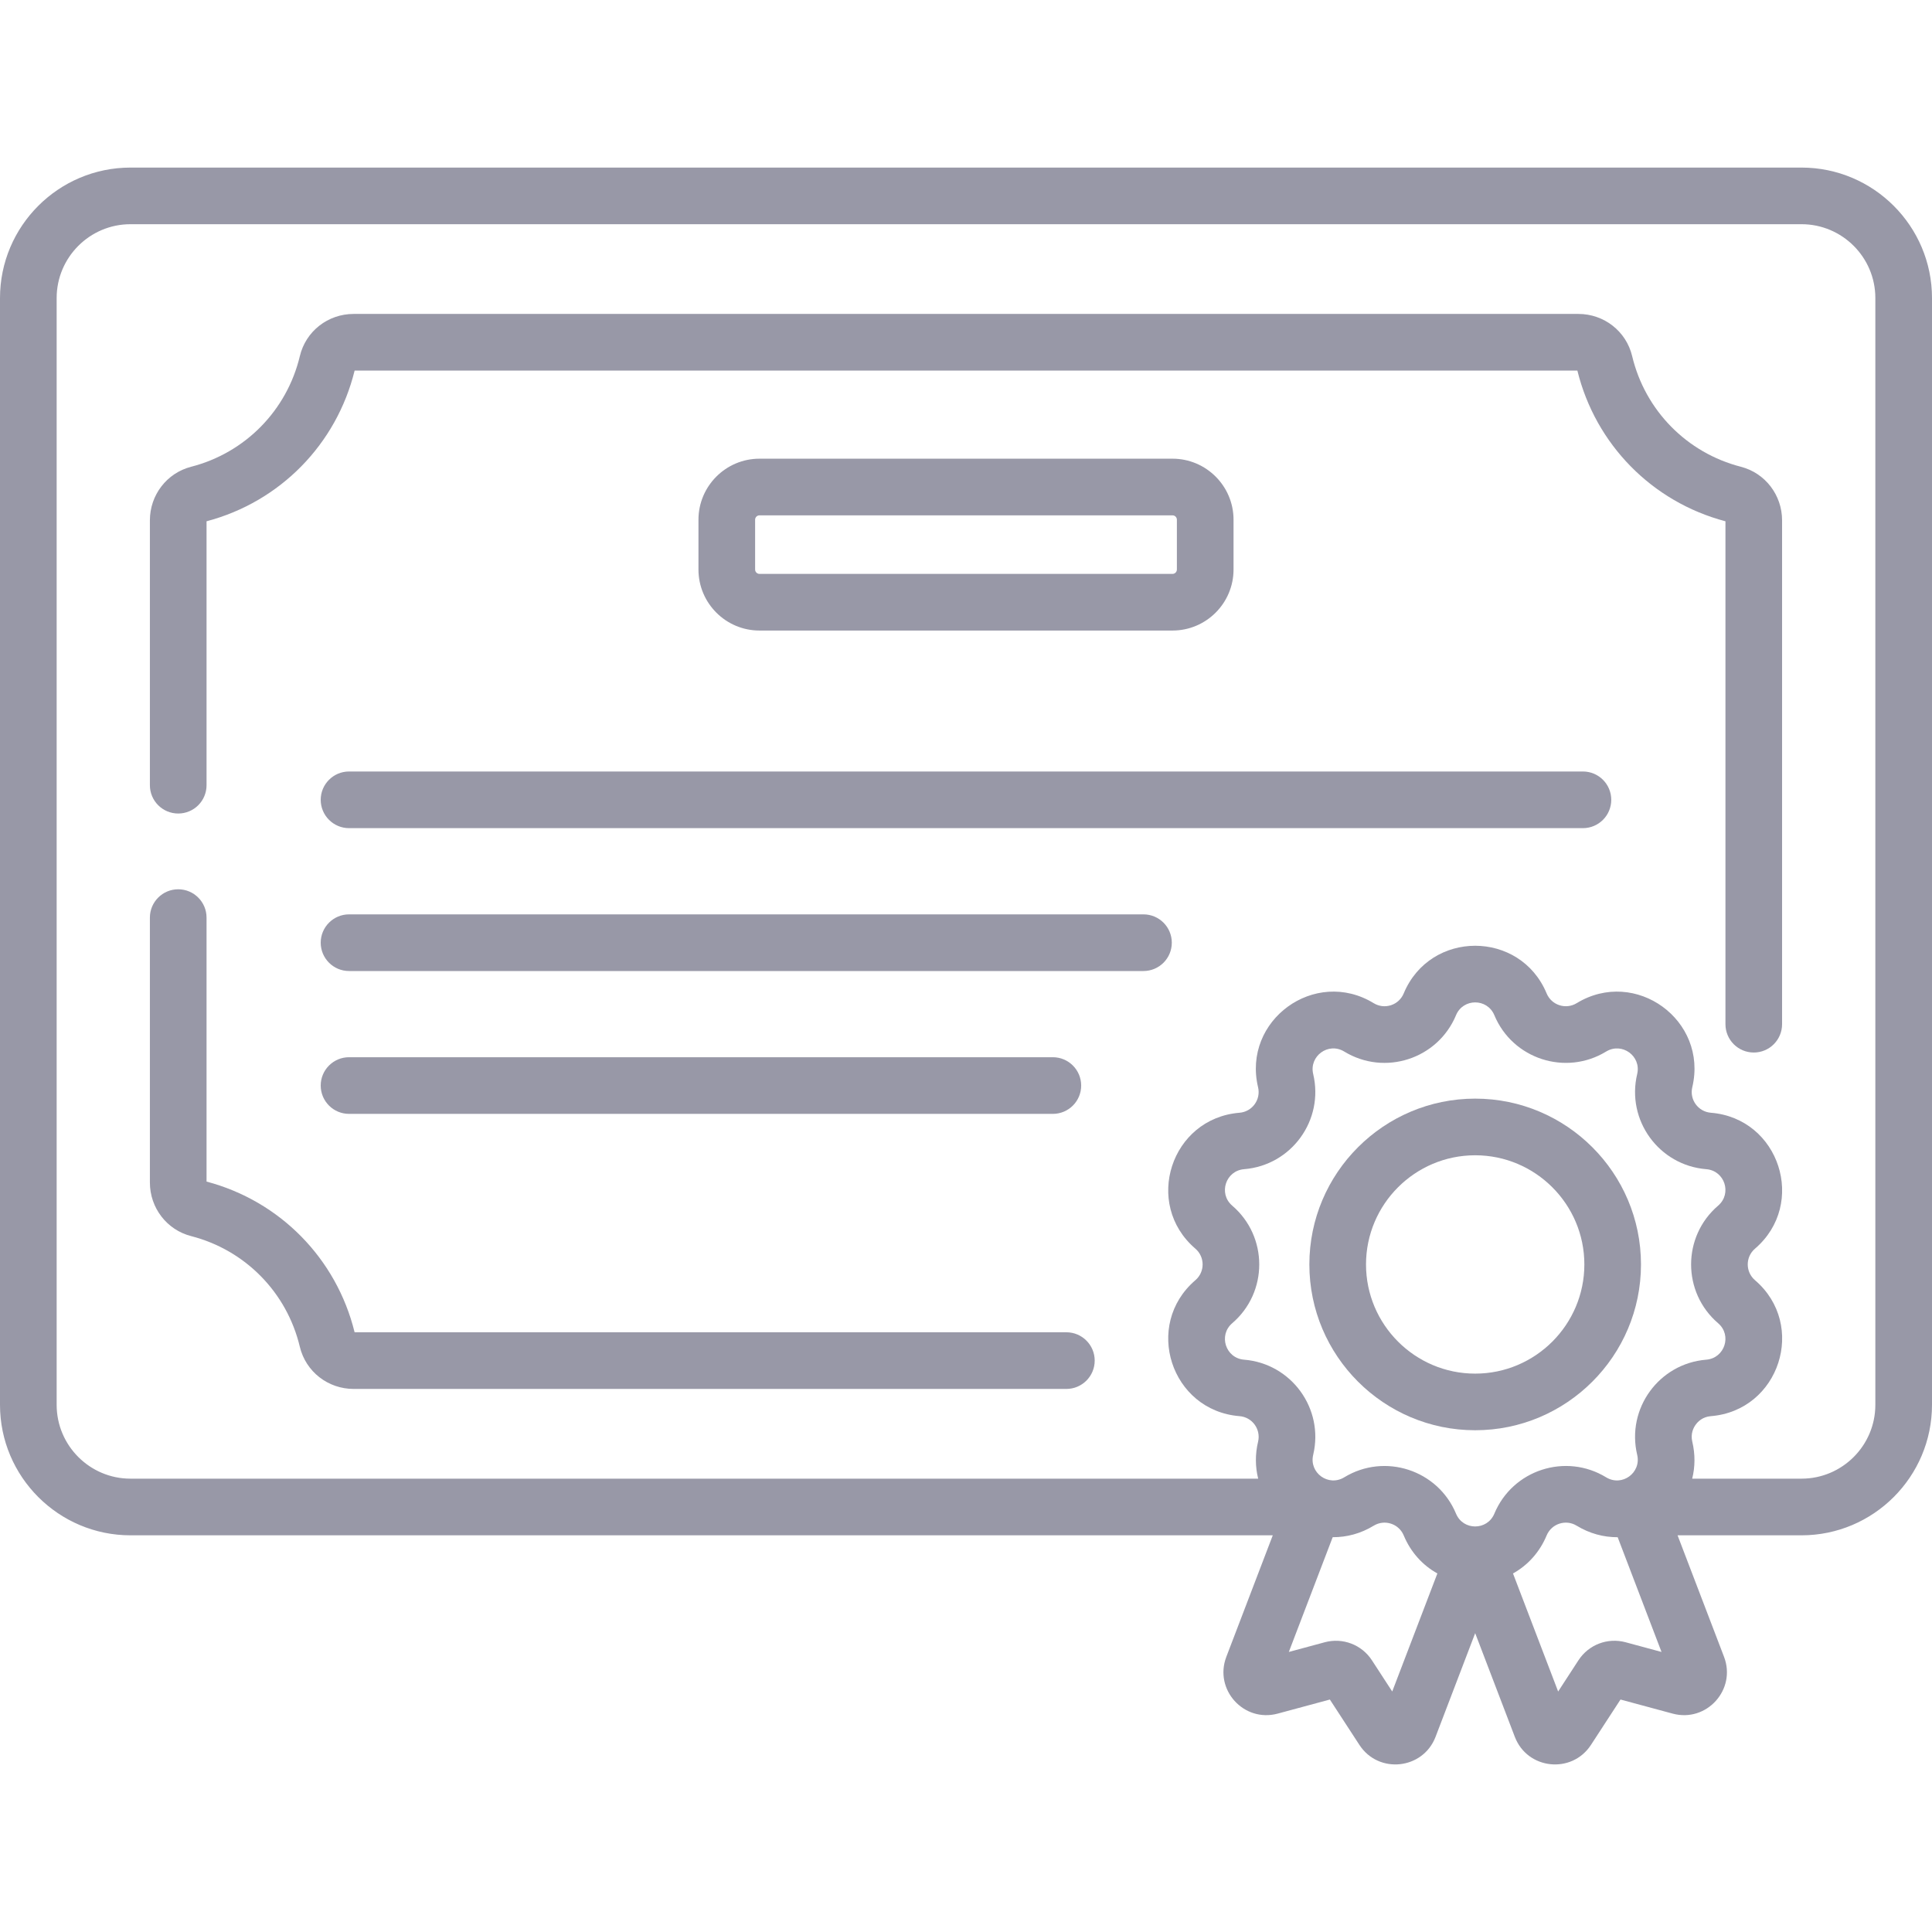 <svg width="65" height="65" viewBox="0 0 65 65" fill="none" xmlns="http://www.w3.org/2000/svg">
<g clip-path="url(#clip0)">
<path d="M53.256 25.956H11.743C11.217 25.956 10.79 26.383 10.79 26.909C10.79 27.435 11.217 27.862 11.743 27.862H53.256C53.783 27.862 54.209 27.435 54.209 26.909C54.209 26.383 53.783 25.956 53.256 25.956Z" fill="#9898A7"/>
<path d="M38.471 30.763H11.743C11.217 30.763 10.79 31.19 10.79 31.716C10.79 32.242 11.217 32.669 11.743 32.669H38.471C38.998 32.669 39.424 32.242 39.424 31.716C39.424 31.19 38.998 30.763 38.471 30.763Z" fill="#9898A7"/>
<path d="M35.422 37.475C35.948 37.475 36.375 37.049 36.375 36.522C36.375 35.996 35.948 35.569 35.422 35.569H11.743C11.217 35.569 10.79 35.996 10.79 36.522C10.79 37.049 11.217 37.475 11.743 37.475H35.422Z" fill="#9898A7"/>
<path d="M39.447 21.214C40.58 21.214 41.501 20.293 41.501 19.161V17.485C41.501 16.353 40.58 15.432 39.447 15.432H25.552C24.42 15.432 23.499 16.354 23.499 17.485V19.161C23.499 20.293 24.42 21.214 25.552 21.214H39.447ZM25.405 19.161V17.485C25.405 17.404 25.471 17.338 25.552 17.338H39.448C39.529 17.338 39.595 17.404 39.595 17.485V19.161C39.595 19.242 39.529 19.308 39.448 19.308H25.552C25.471 19.308 25.405 19.242 25.405 19.161Z" fill="#9898A7"/>
<path d="M35.877 44.823H11.93C11.321 42.342 9.419 40.406 6.949 39.753V30.872C6.949 30.346 6.522 29.919 5.996 29.919C5.47 29.919 5.043 30.346 5.043 30.872V39.785C5.043 40.637 5.613 41.378 6.429 41.587C8.249 42.055 9.651 43.481 10.087 45.31C10.287 46.145 11.031 46.729 11.898 46.729H35.877C36.403 46.729 36.83 46.302 36.83 45.776C36.83 45.25 36.403 44.823 35.877 44.823Z" fill="#9898A7"/>
<path d="M58.571 15.704C56.751 15.236 55.349 13.81 54.912 11.981C54.713 11.146 53.968 10.562 53.102 10.562H11.898C11.031 10.562 10.287 11.146 10.088 11.981C9.651 13.81 8.249 15.236 6.429 15.704C5.613 15.914 5.043 16.654 5.043 17.506V26.417C5.043 26.944 5.47 27.37 5.996 27.37C6.523 27.37 6.949 26.944 6.949 26.417V17.538C9.419 16.886 11.321 14.949 11.931 12.468H53.069C53.679 14.949 55.581 16.886 58.051 17.538V34.458C58.051 34.984 58.477 35.411 59.004 35.411C59.53 35.411 59.956 34.984 59.956 34.458V17.506C59.956 16.654 59.386 15.914 58.571 15.704Z" fill="#9898A7"/>
<path d="M60.61 5.638H4.39C1.97 5.638 0 7.607 0 10.028V47.263C0 49.684 1.97 51.654 4.39 51.654H42.821L41.259 55.741C40.837 56.844 41.845 57.96 42.986 57.653L44.742 57.179L45.736 58.706C46.381 59.696 47.877 59.535 48.298 58.433L49.631 54.946L50.964 58.433C51.386 59.537 52.881 59.695 53.526 58.706L54.52 57.179L56.276 57.653C57.416 57.961 58.425 56.844 58.003 55.741L56.44 51.654H60.61C63.03 51.654 65 49.684 65 47.263V10.028C65 7.607 63.03 5.638 60.61 5.638ZM41.457 40.563C40.982 40.156 41.238 39.386 41.856 39.336C43.449 39.207 44.55 37.689 44.181 36.136C44.037 35.533 44.69 35.052 45.225 35.378C46.589 36.21 48.372 35.629 48.986 34.156C49.224 33.582 50.036 33.579 50.276 34.156C50.89 35.63 52.675 36.209 54.037 35.378C54.568 35.054 55.226 35.529 55.081 36.136C54.711 37.691 55.815 39.208 57.406 39.336C58.027 39.386 58.278 40.157 57.804 40.563C56.592 41.603 56.593 43.479 57.804 44.518C58.28 44.925 58.024 45.695 57.406 45.745C55.813 45.874 54.712 47.392 55.081 48.945C55.225 49.551 54.57 50.028 54.037 49.703C52.674 48.871 50.889 49.452 50.276 50.925C50.038 51.497 49.227 51.503 48.986 50.925C48.372 49.452 46.587 48.872 45.225 49.703C44.693 50.027 44.036 49.551 44.181 48.945C44.55 47.391 43.447 45.874 41.856 45.745C41.235 45.695 40.984 44.924 41.457 44.518C42.67 43.478 42.668 41.602 41.457 40.563ZM46.84 56.909L46.157 55.859C45.814 55.332 45.175 55.089 44.569 55.252L43.361 55.578L44.837 51.717C45.31 51.721 45.785 51.594 46.217 51.33C46.583 51.107 47.062 51.262 47.227 51.658C47.461 52.221 47.861 52.661 48.359 52.937L46.84 56.909ZM54.693 55.252C54.086 55.088 53.448 55.332 53.105 55.859L52.422 56.909L50.903 52.937C51.401 52.661 51.801 52.221 52.035 51.658C52.2 51.263 52.678 51.106 53.045 51.33C53.477 51.594 53.952 51.721 54.425 51.718L55.9 55.578L54.693 55.252ZM63.094 47.263C63.094 48.633 61.98 49.748 60.61 49.748H56.932C57.031 49.352 57.036 48.928 56.935 48.503C56.87 48.231 56.979 48.028 57.05 47.931C57.12 47.834 57.28 47.667 57.559 47.645C59.867 47.459 60.805 44.58 59.045 43.071C58.72 42.792 58.719 42.289 59.045 42.01C60.802 40.503 59.869 37.623 57.559 37.437C57.132 37.402 56.836 36.995 56.935 36.578C57.471 34.326 55.024 32.544 53.045 33.751C52.679 33.974 52.2 33.819 52.035 33.423C52.035 33.423 52.035 33.423 52.035 33.423C51.145 31.286 48.118 31.283 47.226 33.423C47.062 33.819 46.583 33.975 46.217 33.751C44.239 32.544 41.79 34.325 42.326 36.578C42.426 36.995 42.13 37.402 41.703 37.437C39.395 37.623 38.457 40.501 40.217 42.01C40.542 42.289 40.542 42.792 40.217 43.071C38.459 44.578 39.392 47.459 41.703 47.645C42.13 47.679 42.426 48.086 42.327 48.503C42.225 48.928 42.231 49.352 42.33 49.748H4.39C3.02 49.748 1.906 48.633 1.906 47.263V10.028C1.906 8.658 3.02 7.543 4.39 7.543H60.61C61.98 7.543 63.094 8.658 63.094 10.028V47.263H63.094Z" fill="#9898A7"/>
<path d="M49.631 48.119C52.707 48.119 55.209 45.617 55.209 42.541C55.209 39.465 52.707 36.962 49.631 36.962C46.555 36.962 44.052 39.465 44.052 42.541C44.052 45.617 46.555 48.119 49.631 48.119ZM49.631 38.868C51.656 38.868 53.304 40.516 53.304 42.541C53.304 44.566 51.656 46.214 49.631 46.214C47.606 46.214 45.958 44.566 45.958 42.541C45.958 40.515 47.606 38.868 49.631 38.868Z" fill="#9898A7"/>
</g>
<defs>
<clipPath id="clip0">
<rect width="65" height="65" fill="white"/>
</clipPath>
</defs>
</svg>
